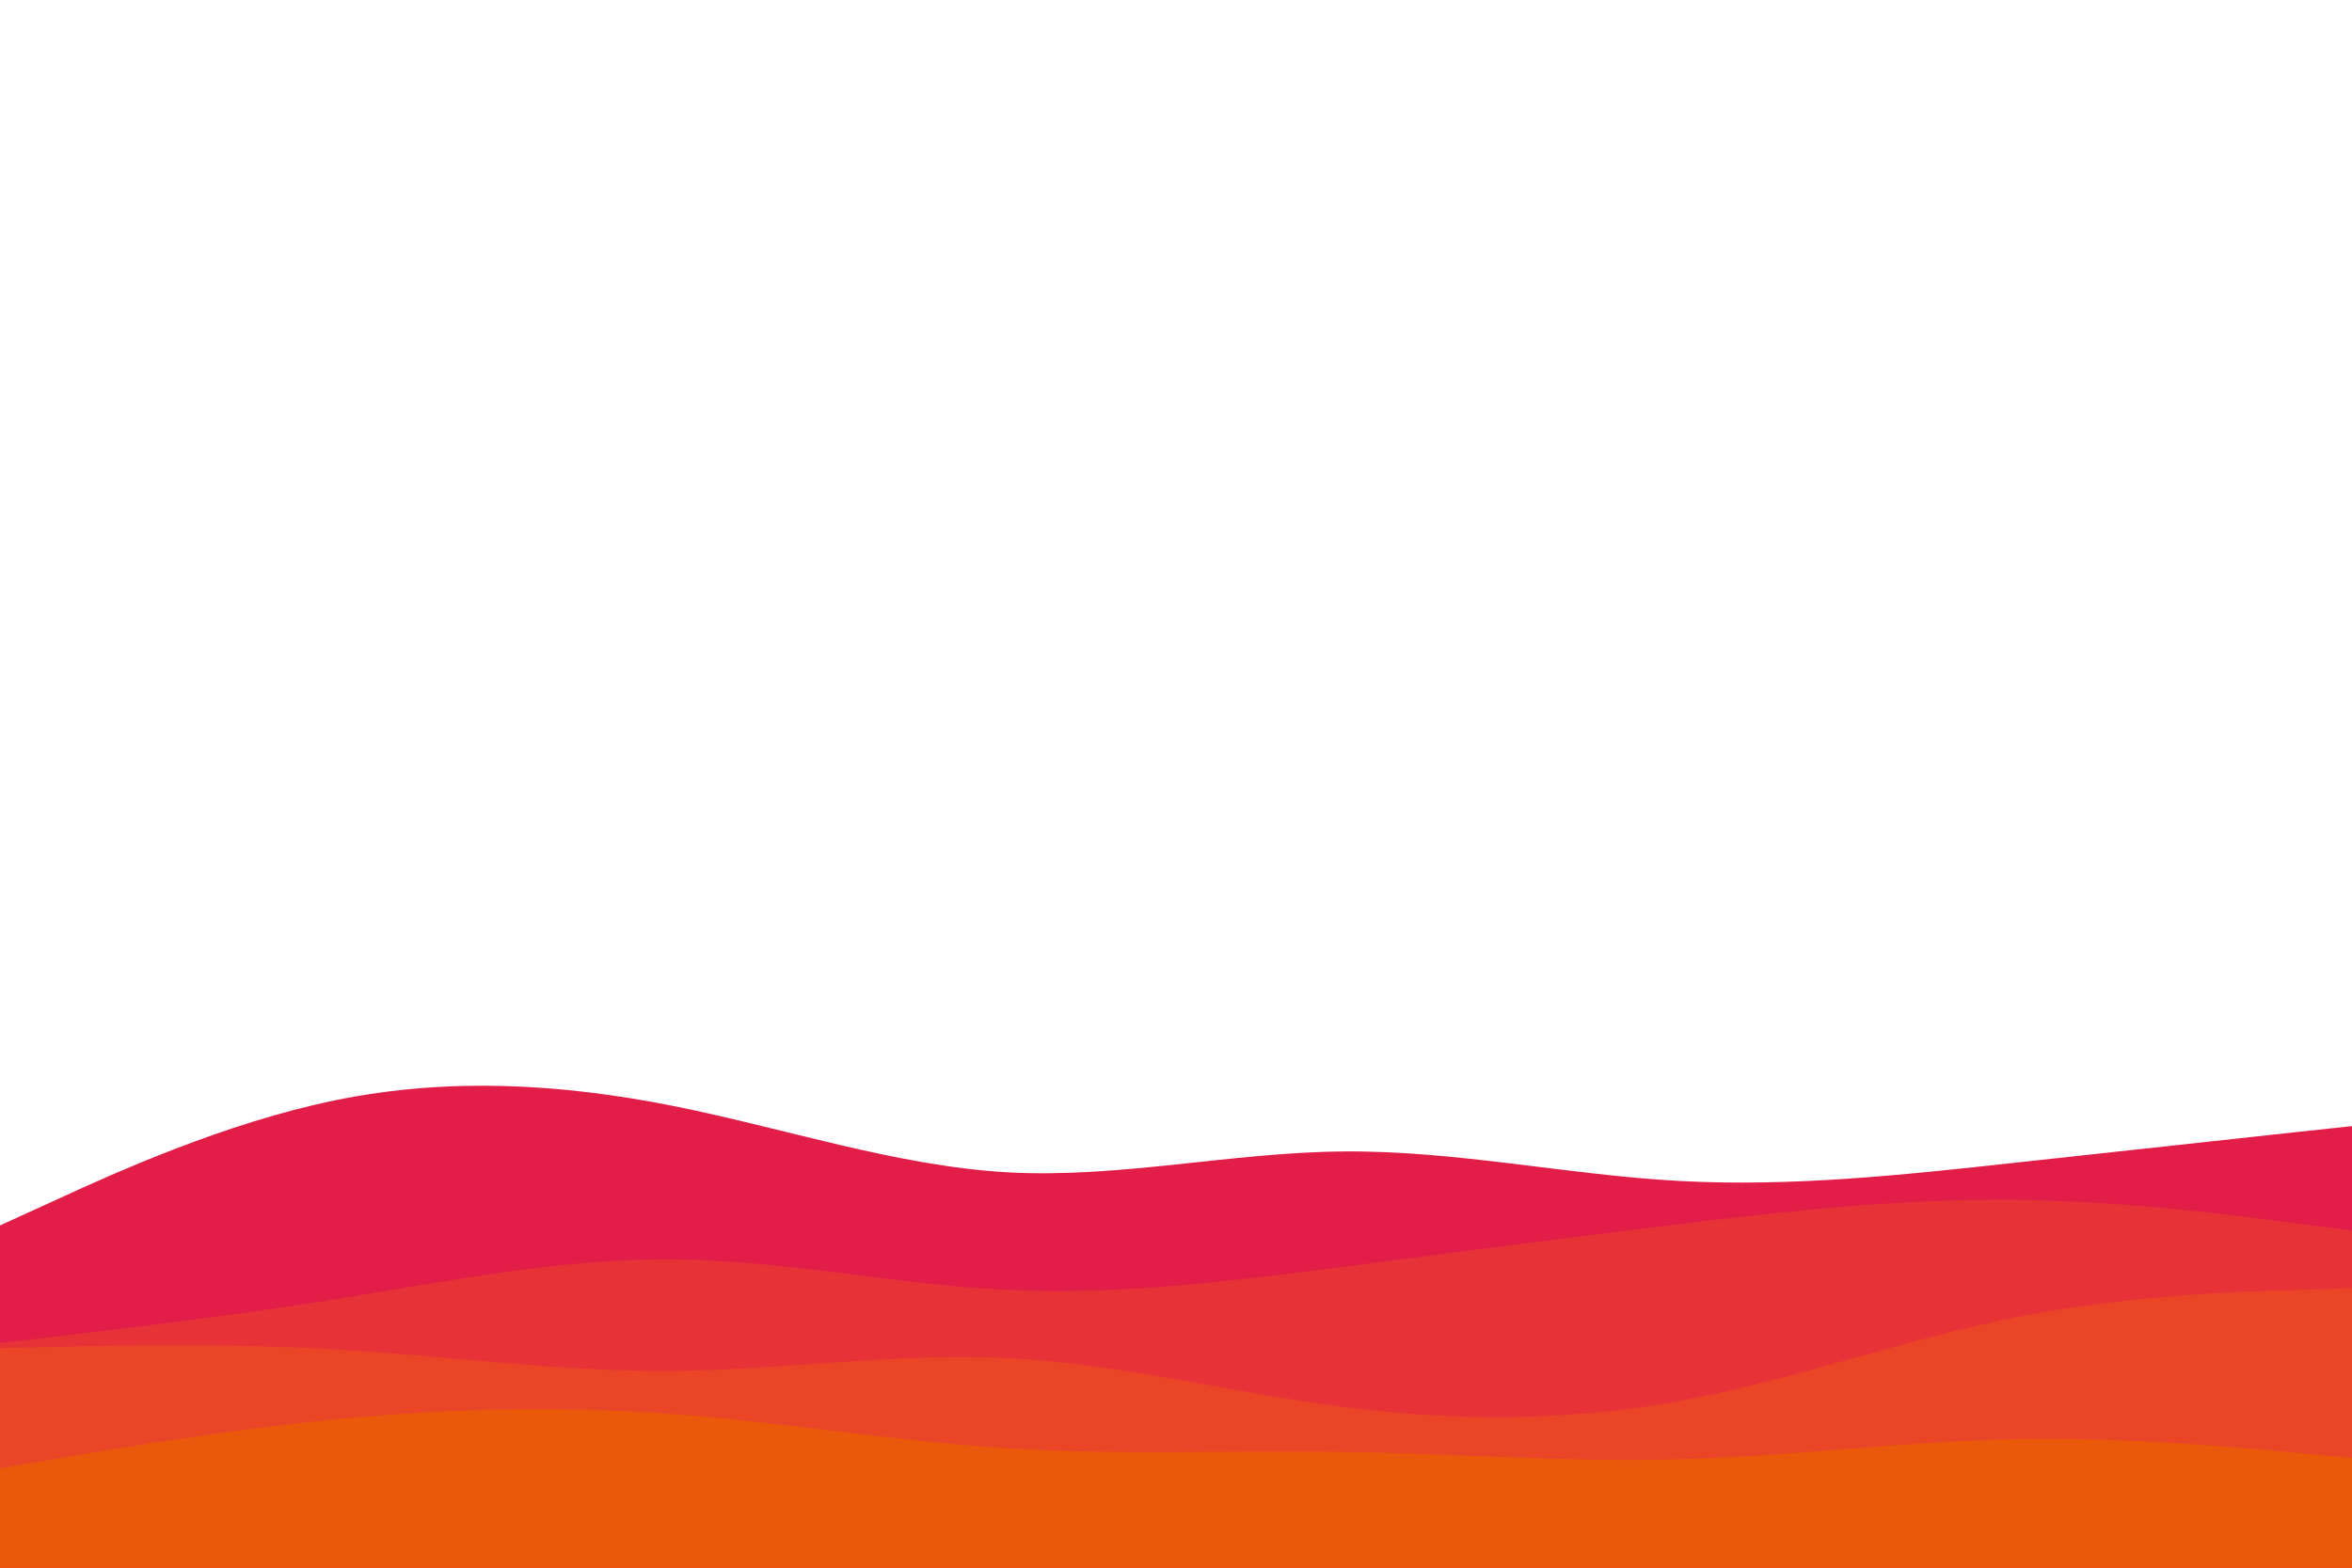<svg id="visual" viewBox="0 0 900 600" width="900" height="600" xmlns="http://www.w3.org/2000/svg" xmlns:xlink="http://www.w3.org/1999/xlink" version="1.1"><path d="M0 469L21.5 459.2C43 449.3 86 429.7 128.8 421C171.7 412.3 214.3 414.7 257.2 423.2C300 431.7 343 446.3 385.8 448.7C428.7 451 471.3 441 514.2 440.7C557 440.3 600 449.7 642.8 452C685.7 454.3 728.3 449.7 771.2 445C814 440.3 857 435.7 878.5 433.3L900 431L900 601L878.5 601C857 601 814 601 771.2 601C728.3 601 685.7 601 642.8 601C600 601 557 601 514.2 601C471.3 601 428.7 601 385.8 601C343 601 300 601 257.2 601C214.3 601 171.7 601 128.8 601C86 601 43 601 21.5 601L0 601Z" fill="#e11d48"></path><path d="M0 514L21.5 511.5C43 509 86 504 128.8 497.2C171.7 490.3 214.3 481.7 257.2 482C300 482.3 343 491.7 385.8 493.7C428.7 495.7 471.3 490.3 514.2 484.8C557 479.3 600 473.7 642.8 468.5C685.7 463.3 728.3 458.7 771.2 459.2C814 459.7 857 465.3 878.5 468.2L900 471L900 601L878.5 601C857 601 814 601 771.2 601C728.3 601 685.7 601 642.8 601C600 601 557 601 514.2 601C471.3 601 428.7 601 385.8 601C343 601 300 601 257.2 601C214.3 601 171.7 601 128.8 601C86 601 43 601 21.5 601L0 601Z" fill="#e73238"></path><path d="M0 516L21.5 515.5C43 515 86 514 128.8 516.5C171.7 519 214.3 525 257.2 524.7C300 524.3 343 517.7 385.8 519.8C428.7 522 471.3 533 514.2 538.5C557 544 600 544 642.8 536.2C685.7 528.3 728.3 512.7 771.2 504.2C814 495.7 857 494.3 878.5 493.7L900 493L900 601L878.5 601C857 601 814 601 771.2 601C728.3 601 685.7 601 642.8 601C600 601 557 601 514.2 601C471.3 601 428.7 601 385.8 601C343 601 300 601 257.2 601C214.3 601 171.7 601 128.8 601C86 601 43 601 21.5 601L0 601Z" fill="#ea4527"></path><path d="M0 562L21.5 558.3C43 554.7 86 547.3 128.8 543.2C171.7 539 214.3 538 257.2 541.2C300 544.3 343 551.7 385.8 554.3C428.7 557 471.3 555 514.2 555.7C557 556.3 600 559.7 642.8 558.5C685.7 557.3 728.3 551.7 771.2 550.8C814 550 857 554 878.5 556L900 558L900 601L878.5 601C857 601 814 601 771.2 601C728.3 601 685.7 601 642.8 601C600 601 557 601 514.2 601C471.3 601 428.7 601 385.8 601C343 601 300 601 257.2 601C214.3 601 171.7 601 128.8 601C86 601 43 601 21.5 601L0 601Z" fill="#ea580c"></path></svg>